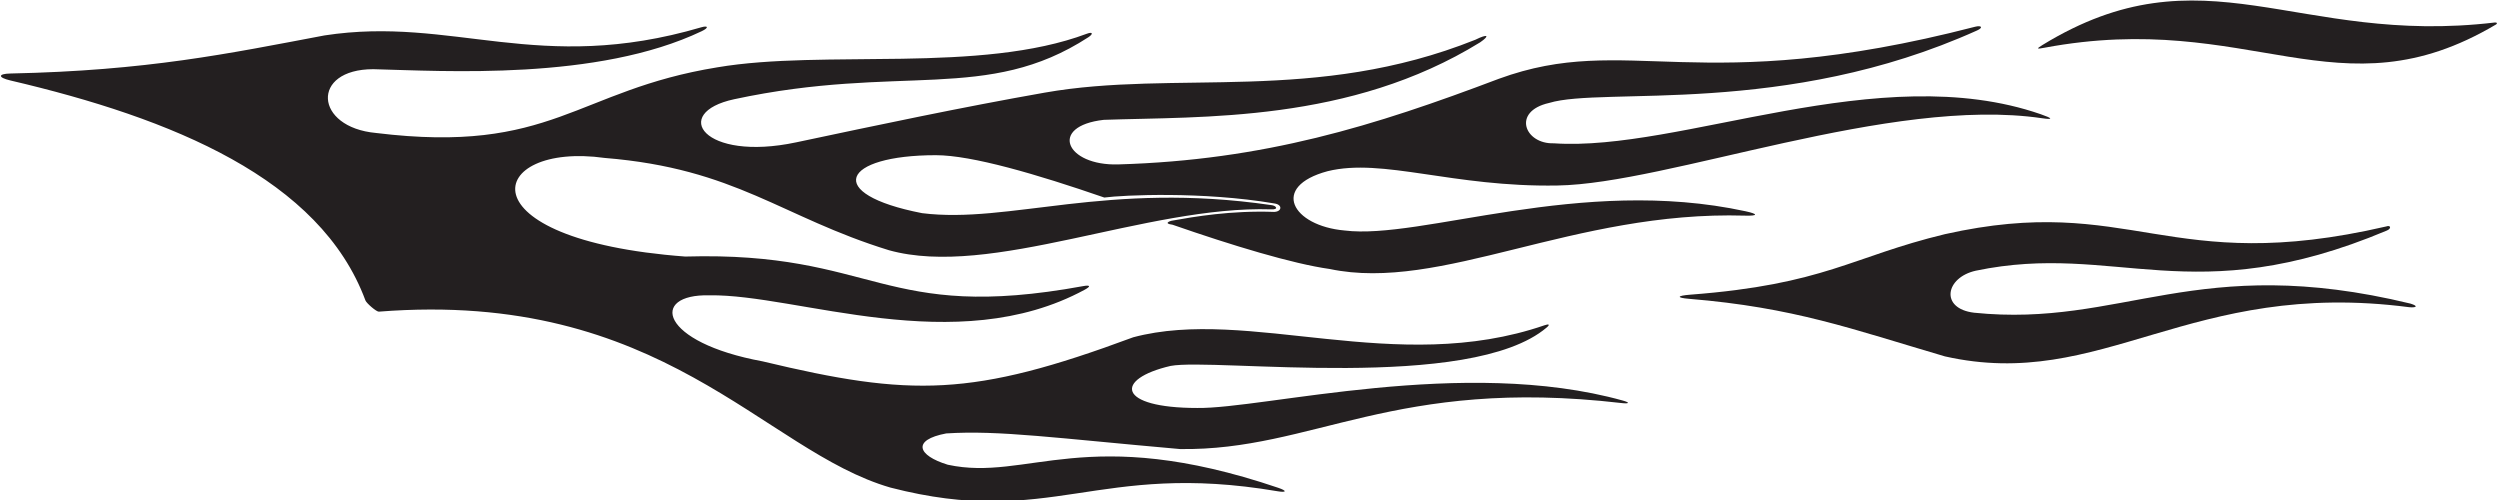 <?xml version="1.0" encoding="UTF-8"?>
<svg xmlns="http://www.w3.org/2000/svg" xmlns:xlink="http://www.w3.org/1999/xlink" width="470pt" height="94pt" viewBox="0 0 470 94" version="1.1">
<g id="surface1">
<path style=" stroke:none;fill-rule:nonzero;fill:rgb(13.73%,12.16%,12.549%);fill-opacity:1;" d="M 453.16 57.074 C 412.984 47.348 398.973 61.645 371.117 58.789 C 364.668 58.008 365.715 52.164 371.453 50.891 C 397.742 45.41 412.117 58.727 448.691 43.359 C 449.625 43 449.5 42.25 448.605 42.574 C 407.449 52.105 400.695 36.172 365.645 44.023 C 348.066 48.262 343.094 53.473 317.738 55.402 C 315.266 55.594 315.09 55.977 317.555 56.18 C 337.289 57.805 348.039 61.828 365.645 67 C 395.242 73.664 411.609 52.375 452.934 57.754 C 454.25 57.875 454.75 57.562 453.16 57.074 "/>
<path style=" stroke:none;fill-rule:nonzero;fill:rgb(13.73%,12.16%,12.549%);fill-opacity:1;" d="M 469.039 4.227 C 431.652 8.676 414.312 -10.09 383.988 8.457 C 382.715 9.238 382.965 9.234 384.359 8.973 C 423.145 1.727 439.602 22.172 469.227 4.617 C 469.57 4.414 469.406 4.184 469.039 4.227 "/>
<path style=" stroke:none;fill-rule:nonzero;fill:rgb(13.73%,12.16%,12.549%);fill-opacity:1;" d="M 305.105 75.309 C 275.262 66.984 237.598 76.871 225.086 76.699 C 210.004 76.699 209.422 71.27 220.066 68.793 C 228.293 67.25 276.414 73.781 290.781 61.566 C 291.492 60.961 291.137 60.887 290.379 61.148 C 262.453 70.762 234.727 57.637 213.055 63.406 C 182.766 74.66 171.309 74.629 143.383 67.938 C 123.961 64.367 122.047 55.23 133.398 55.52 C 149.824 55.262 179.672 67.586 203.91 54.477 C 205.156 53.801 204.934 53.555 203.664 53.785 C 165.754 60.727 164.797 47.207 128.812 48.23 C 86.328 45.059 91.504 26.586 113.703 29.695 C 138.395 31.699 146.898 40.816 167.129 47.043 C 186.297 52.379 215.488 38.613 238.973 39.359 C 240.438 39.438 239.984 38.648 238.969 38.555 C 208.035 34.047 189.723 42.121 173.355 40.074 C 154.68 36.441 158.312 29.176 175.949 29.176 C 182.695 29.176 194.941 32.762 207.609 37.137 C 211.152 36.668 226.078 35.953 239.574 38.246 C 241.188 38.473 240.996 39.801 239.535 39.84 C 231.453 39.543 224.48 40.742 220.25 41.5 C 220.102 41.527 218.562 42 220.438 42.25 C 231.602 46.133 243.039 49.602 249.977 50.57 C 270.953 54.988 295.746 39.578 328.066 40.539 C 330.508 40.609 330.605 40.242 328.156 39.715 C 297.148 33 267.172 45.137 252.773 43.332 C 242.926 42.457 238.746 35.09 249.605 32.18 C 259.98 29.641 273.109 35.223 292.812 34.875 C 313.574 34.547 355.41 18.047 383.871 22.223 C 386.098 22.551 385.906 22.25 383.648 21.469 C 353.289 10.969 315.926 28.57 292.109 26.941 C 286.645 27.117 284.176 20.945 291.227 19.355 C 301.391 16.254 335.531 22.031 371.715 5.715 C 372.852 5.203 372.562 4.711 371.309 5.031 C 318.992 18.562 306.062 5.949 281.785 14.812 C 258.285 23.711 237.637 30.117 210.223 30.91 C 200.348 31.195 197.098 23.711 207.496 22.531 C 225.926 21.879 253.77 23.078 278.27 7.957 C 280.109 6.688 279.773 6.285 277.355 7.477 C 247.238 19.516 221.07 13.07 196.391 17.418 C 180.746 20.172 165.211 23.469 149.676 26.762 C 132.223 30.465 125.992 21.234 138.039 18.652 C 169.27 11.957 185.562 19.367 204.602 7.008 C 205.594 6.359 205.438 5.922 204.309 6.348 C 184.246 13.871 154.969 9.25 134.867 12.656 C 108.262 16.973 103.844 29.055 70.703 25 C 59.07 23.941 58.363 13.008 70.176 13.008 C 83.512 13.34 112.336 15.199 131.918 5.867 C 133.305 5.211 133.152 4.746 131.809 5.141 C 101.215 14.113 85.156 2.945 61.008 6.66 C 42.887 10.082 27.719 13.281 1.934 13.82 C -0.336 13.867 -0.484 14.555 1.961 15.129 C 32.359 22.246 60.211 33.586 68.699 56.477 C 68.898 57.012 70.77 58.625 71.219 58.59 C 124.602 54.387 143.434 84.742 167.414 91.668 C 197.633 99.461 206.188 86.582 240.16 92.352 C 241.891 92.648 242.004 92.281 240.312 91.707 C 204.18 79.469 193.215 90.609 178.191 87.371 C 172.477 85.633 171.383 82.707 177.887 81.484 C 187.809 80.844 198.672 82.387 221.852 84.422 C 246.855 84.77 262.133 70.82 304.836 75.773 C 306.289 75.945 306.52 75.703 305.105 75.309 "/>
</g>
</svg>
